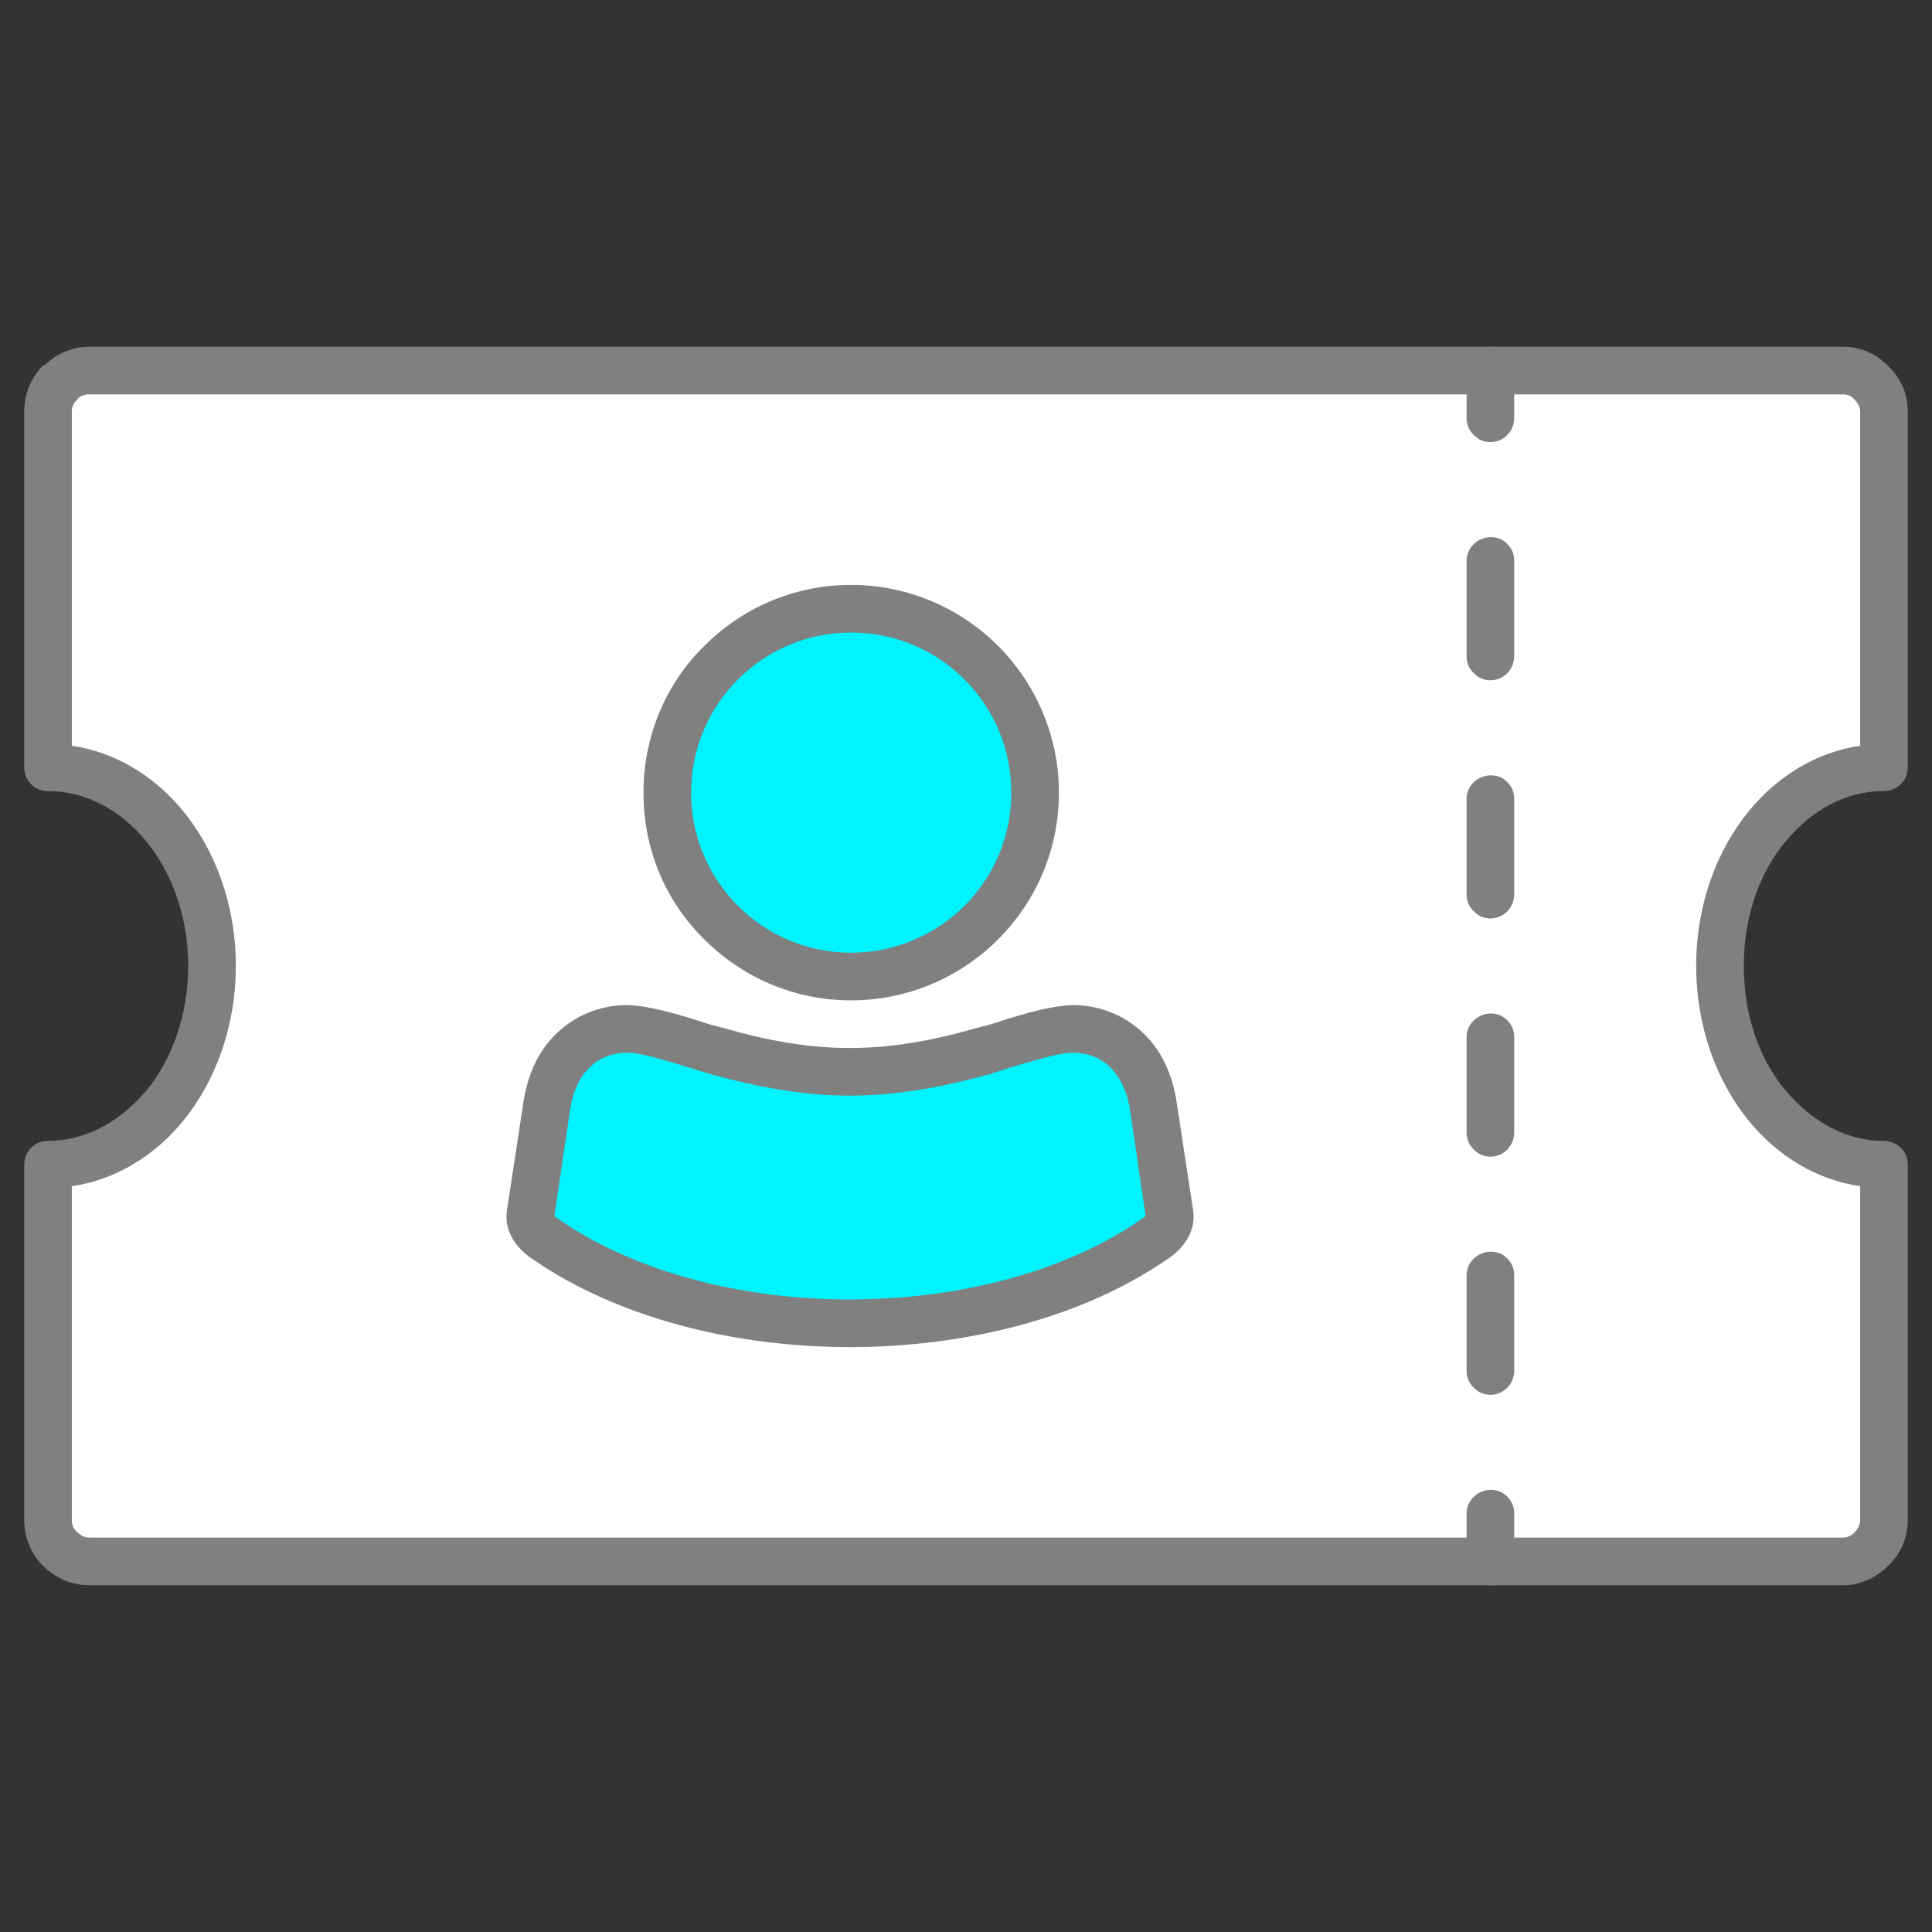 <?xml version="1.0" encoding="UTF-8"?>
<!DOCTYPE svg PUBLIC "-//W3C//DTD SVG 1.1//EN" "http://www.w3.org/Graphics/SVG/1.1/DTD/svg11.dtd">
<!-- Creator: CorelDRAW 2018 (64-Bit) -->
<svg xmlns="http://www.w3.org/2000/svg" xml:space="preserve" width="40px" height="40px" version="1.1" style="shape-rendering:geometricPrecision; text-rendering:geometricPrecision; image-rendering:optimizeQuality; fill-rule:evenodd; clip-rule:evenodd"
viewBox="0 0 2.474 2.474"
 xmlns:xlink="http://www.w3.org/1999/xlink">
 <rect x="0" y="0" width="2.474" height="2.474" fill="#333333" stroke="none"/>
 <defs>
  <style type="text/css">
   <![CDATA[
    .fil0 {fill:none}
    .fil3 {fill:#00F4FF}
    .fil1 {fill:white}
    .fil2 {fill:gray;fill-rule:nonzero}
   ]]>
  </style>
 </defs>
 <g id="Layer_x0020_1">
  <g id="_1540009208624">
   <rect class="fil0" width="2.474" height="2.474"/>
   <g>
    <path class="fil1" d="M0.114 0.474l2.246 0c0.029,0 0.052,0.024 0.052,0.053l0 0.456c-0.116,0 -0.21,0.114 -0.21,0.254 0,0.14 0.094,0.254 0.21,0.254l0 0.455c0,0.03 -0.023,0.053 -0.052,0.053l-2.246 0c-0.029,0 -0.053,-0.023 -0.053,-0.053l0 -0.455c0.117,0 0.211,-0.114 0.211,-0.254 0,-0.14 -0.094,-0.254 -0.211,-0.254l0 -0.456c0,-0.029 0.024,-0.053 0.053,-0.053z"/>
    <path class="fil2" d="M0.114 0.444l2.246 0c0.022,0 0.043,0.009 0.058,0.025 0.016,0.015 0.025,0.035 0.025,0.058l0 0.456c0,0.017 -0.014,0.03 -0.031,0.03 -0.048,0 -0.092,0.024 -0.125,0.064 -0.034,0.04 -0.054,0.097 -0.054,0.16 0,0.063 0.02,0.12 0.054,0.16 0.033,0.039 0.077,0.064 0.125,0.064 0.017,0 0.031,0.013 0.031,0.03l0 0.455c0,0.023 -0.009,0.044 -0.025,0.059l-0.002 0.002c-0.015,0.014 -0.035,0.023 -0.056,0.023l-2.246 0c-0.022,0 -0.043,-0.009 -0.059,-0.025 -0.015,-0.015 -0.024,-0.036 -0.024,-0.059l0 -0.455c0,-0.017 0.014,-0.03 0.03,-0.03 0.049,0 0.093,-0.025 0.126,-0.064 0.033,-0.04 0.054,-0.097 0.054,-0.16 0,-0.063 -0.021,-0.12 -0.054,-0.16 -0.033,-0.04 -0.077,-0.064 -0.126,-0.064 -0.016,0 -0.03,-0.013 -0.03,-0.03l0 -0.456c0,-0.023 0.009,-0.043 0.024,-0.059l0.003 -0.001c0.014,-0.014 0.035,-0.023 0.056,-0.023zm2.246 0.061l-2.246 0c-0.005,0 -0.011,0.002 -0.014,0.005l-0.001 0.002c-0.005,0.004 -0.007,0.009 -0.007,0.015l0 0.428c0.055,0.008 0.105,0.038 0.142,0.083 0.042,0.051 0.068,0.121 0.068,0.199 0,0.077 -0.026,0.148 -0.068,0.199 -0.037,0.045 -0.087,0.075 -0.142,0.083l0 0.427c0,0.007 0.002,0.012 0.007,0.016 0.004,0.004 0.009,0.007 0.015,0.007l2.246 0c0.005,0 0.01,-0.002 0.014,-0.006l0.001 -0.001c0.004,-0.004 0.007,-0.009 0.007,-0.016l0 -0.427c-0.055,-0.008 -0.105,-0.038 -0.142,-0.083 -0.042,-0.051 -0.068,-0.122 -0.068,-0.199 0,-0.078 0.026,-0.148 0.068,-0.199 0.037,-0.045 0.087,-0.075 0.142,-0.083l0 -0.428c0,-0.006 -0.003,-0.011 -0.007,-0.015 -0.004,-0.005 -0.009,-0.007 -0.015,-0.007z"/>
    <path class="fil2" d="M1.939 0.474c0,-0.012 -0.006,-0.021 -0.016,-0.027 -0.021,-0.01 -0.045,0.005 -0.045,0.027l0 0.061c0,0.013 0.007,0.022 0.017,0.028 0.021,0.01 0.044,-0.005 0.044,-0.028l0 -0.061zm-0.061 1.525c0,0.013 0.007,0.022 0.017,0.028 0.021,0.01 0.044,-0.005 0.044,-0.028l0 -0.061c0,-0.012 -0.006,-0.021 -0.016,-0.027 -0.021,-0.01 -0.045,0.005 -0.045,0.027l0 0.061zm0 -0.244c0,0.013 0.007,0.022 0.017,0.028 0.021,0.01 0.044,-0.005 0.044,-0.028l0 -0.122c0,-0.012 -0.006,-0.021 -0.016,-0.027 -0.021,-0.01 -0.045,0.005 -0.045,0.027l0 0.122zm0 -0.305c0,0.013 0.007,0.022 0.017,0.028 0.021,0.01 0.044,-0.005 0.044,-0.028l0 -0.122c0,-0.012 -0.006,-0.021 -0.016,-0.027 -0.021,-0.01 -0.045,0.005 -0.045,0.027l0 0.122zm0 -0.305c0,0.013 0.007,0.022 0.017,0.028 0.021,0.01 0.044,-0.005 0.044,-0.028l0 -0.122c0,-0.012 -0.006,-0.021 -0.016,-0.027 -0.021,-0.01 -0.045,0.005 -0.045,0.027l0 0.122zm0 -0.305c0,0.013 0.007,0.022 0.017,0.028 0.021,0.01 0.044,-0.005 0.044,-0.028l0 -0.122c0,-0.012 -0.006,-0.021 -0.016,-0.027 -0.021,-0.01 -0.045,0.005 -0.045,0.027l0 0.122z"/>
    <path class="fil3" d="M1.261 1.346c0.041,-0.012 0.082,-0.028 0.113,-0.028 0.039,-0.001 0.092,0.023 0.103,0.099l0.021 0.139c0.002,0.014 -0.01,0.024 -0.022,0.032 -0.207,0.142 -0.568,0.142 -0.776,0 -0.011,-0.008 -0.023,-0.018 -0.021,-0.032l0.021 -0.139c0.011,-0.076 0.063,-0.1 0.103,-0.099 0.031,0 0.072,0.016 0.113,0.028 0.125,0.035 0.22,0.035 0.345,0z"/>
    <path class="fil2" d="M1.252 1.316c0.013,-0.003 0.022,-0.006 0.031,-0.009 0.032,-0.01 0.063,-0.019 0.091,-0.02 0.029,0 0.063,0.01 0.09,0.036 0.021,0.02 0.037,0.049 0.043,0.09l0.021 0.138c0.002,0.017 -0.003,0.03 -0.012,0.042 -0.006,0.008 -0.014,0.015 -0.022,0.02 -0.109,0.075 -0.258,0.112 -0.406,0.112 -0.147,0 -0.296,-0.037 -0.405,-0.112 -0.008,-0.005 -0.016,-0.012 -0.022,-0.02 -0.009,-0.012 -0.014,-0.025 -0.012,-0.042l0.021 -0.138c0.006,-0.041 0.022,-0.07 0.043,-0.09 0.027,-0.026 0.061,-0.036 0.09,-0.036 0.028,0.001 0.059,0.01 0.091,0.02 0.009,0.003 0.018,0.006 0.031,0.009 0.059,0.017 0.111,0.026 0.163,0.026 0.053,0 0.105,-0.009 0.164,-0.026zm0.048 0.049l-0.031 0.01c-0.065,0.018 -0.123,0.028 -0.181,0.028 -0.057,0 -0.115,-0.01 -0.18,-0.028l-0.032 -0.01c-0.028,-0.008 -0.055,-0.017 -0.073,-0.017 -0.016,0 -0.034,0.005 -0.048,0.019 -0.012,0.011 -0.021,0.029 -0.025,0.054l-0.02 0.136c0.002,0.002 0.005,0.004 0.008,0.006 0.098,0.067 0.234,0.101 0.37,0.101 0.137,0 0.273,-0.034 0.371,-0.101 0.003,-0.002 0.006,-0.004 0.008,-0.006l-0.02 -0.136c-0.004,-0.025 -0.014,-0.043 -0.025,-0.054 -0.014,-0.014 -0.032,-0.019 -0.048,-0.019 -0.018,0 -0.045,0.009 -0.074,0.017z"/>
    <path class="fil3" d="M1.09 0.779c0.13,0 0.235,0.106 0.235,0.236 0,0.13 -0.105,0.236 -0.235,0.236 -0.13,0 -0.236,-0.106 -0.236,-0.236 0,-0.13 0.106,-0.236 0.236,-0.236z"/>
    <path class="fil2" d="M1.09 0.749c0.073,0 0.14,0.03 0.188,0.078 0.048,0.048 0.078,0.115 0.078,0.188 0,0.074 -0.03,0.14 -0.078,0.188 -0.048,0.048 -0.115,0.078 -0.188,0.078 -0.074,0 -0.14,-0.03 -0.188,-0.078 -0.049,-0.048 -0.078,-0.114 -0.078,-0.188 0,-0.073 0.029,-0.14 0.078,-0.188 0.048,-0.048 0.114,-0.078 0.188,-0.078zm0.145 0.121c-0.037,-0.037 -0.088,-0.06 -0.145,-0.06 -0.057,0 -0.108,0.023 -0.145,0.06 -0.037,0.037 -0.06,0.088 -0.06,0.145 0,0.057 0.023,0.108 0.06,0.145 0.037,0.037 0.088,0.06 0.145,0.06 0.056,0 0.108,-0.023 0.145,-0.06 0.037,-0.037 0.06,-0.088 0.06,-0.145 0,-0.057 -0.023,-0.108 -0.06,-0.145z"/>
   </g>
  </g>
 </g>
</svg>
